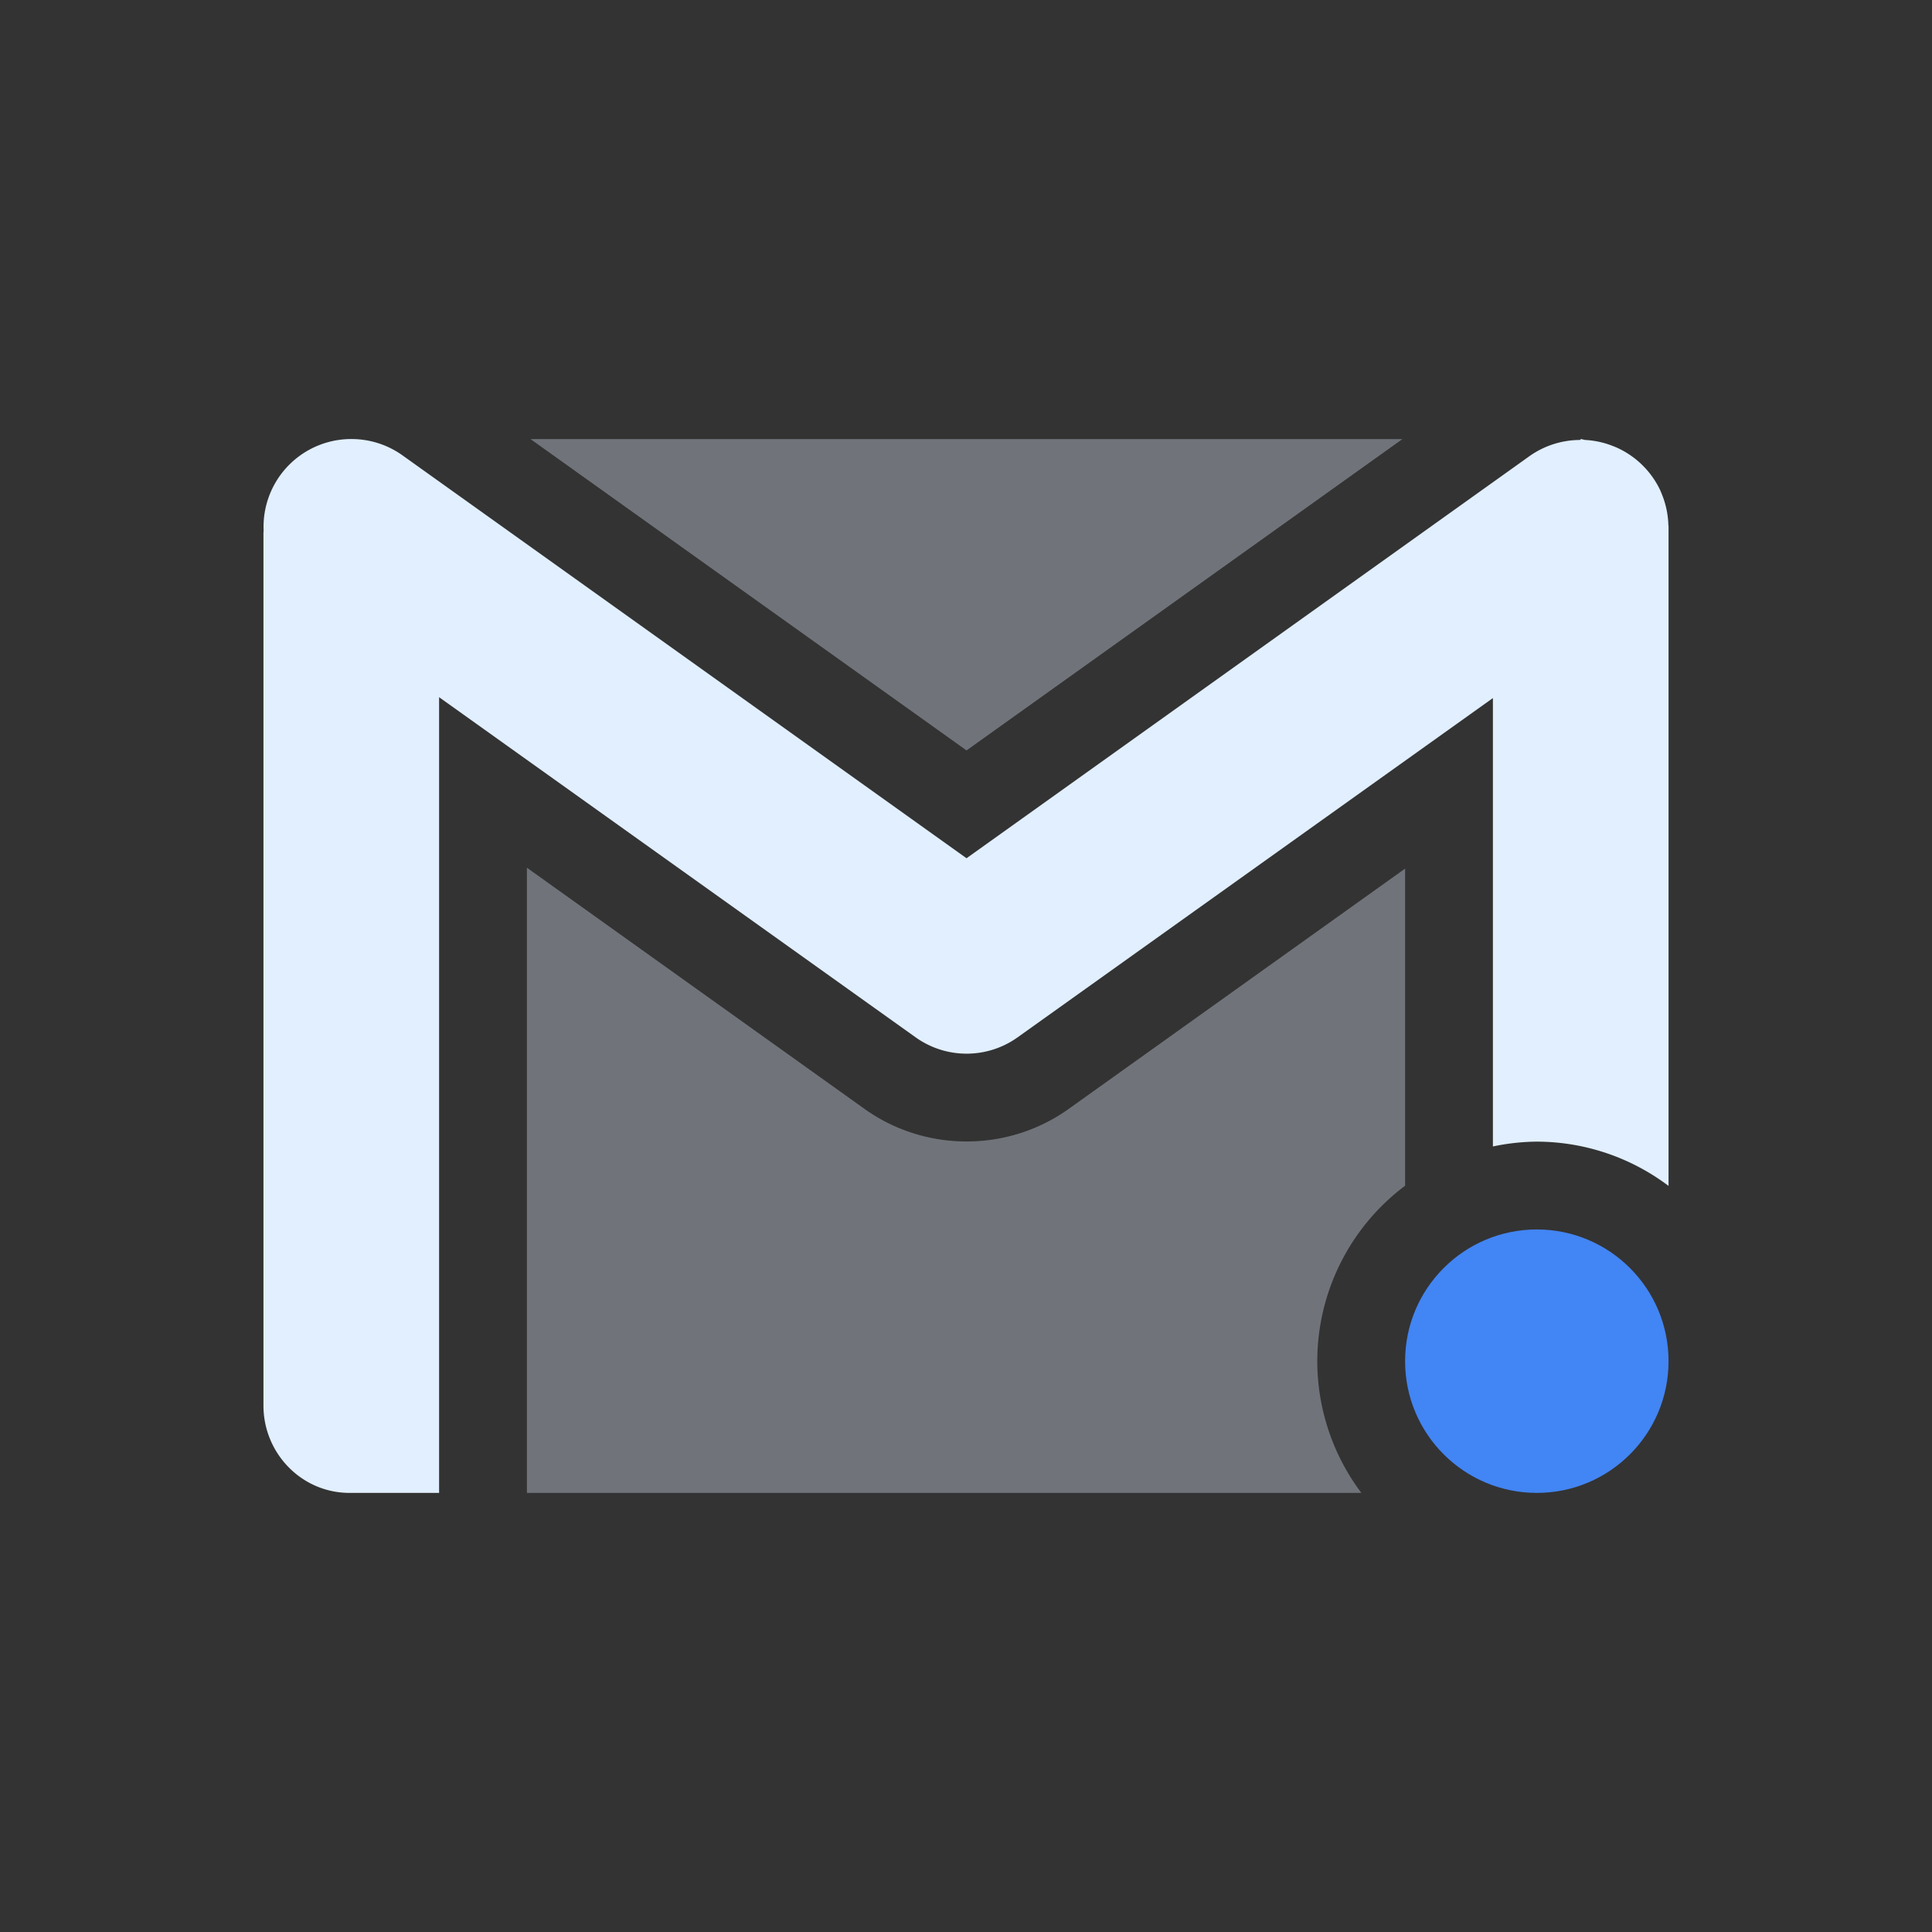 <svg xmlns="http://www.w3.org/2000/svg" width="22" height="22" version="1.1">
 <rect width="100%" height="100%" fill="#333333" stroke="none"/>
 <defs>
  <style id="current-color-scheme" type="text/css">
   .ColorScheme-Text { color:#e1efff; } .ColorScheme-Highlight { color:#4285f4; } .ColorScheme-NeutralText { color:#ff9800; } .ColorScheme-PositiveText { color:#4caf50; } .ColorScheme-NegativeText { color:#f44336; }
  </style>
 </defs>
 <path style="opacity:.35;fill:currentColor" class="ColorScheme-Text" d="M 6.041 5 L 11.006 8.545 L 15.969 5 L 6.041 5 z M 6 9.881 L 6 17 L 15.502 17 A 2.5 2.5 0 0 1 15 15.5 A 2.5 2.5 0 0 1 16 13.502 L 16 9.891 L 12.17 12.627 C 11.478 13.122 10.536 13.122 9.844 12.627 L 6 9.881 z"/>
 <path style="fill:currentColor" class="ColorScheme-Text" d="M 4.037 5 A 0.999 0.999 0 0 0 3.002 6.041 C 3.002 6.044 3 6.068 3 6.068 L 3 16.006 C 3 16.552 3.44 17.006 3.992 17 L 5 17 L 5 7.939 L 10.426 11.812 A 0.999 0.999 0 0 0 11.588 11.812 L 17 7.949 L 17 13.055 A 2.5 2.5 0 0 1 17.5 13 A 2.5 2.5 0 0 1 19 13.504 L 19 5.99 C 19 5.987 18.998 5.984 18.998 5.98 A 1 1 0 0 0 18.926 5.633 C 18.919 5.615 18.912 5.598 18.904 5.58 A 1 1 0 0 0 18.725 5.32 C 18.708 5.303 18.692 5.286 18.674 5.27 A 1 1 0 0 0 18.432 5.107 C 18.399 5.091 18.367 5.079 18.332 5.066 A 1 1 0 0 0 18.053 5.01 C 18.034 5.009 18.019 5 18 5 L 17.994 5.01 A 1 1 0 0 0 17.418 5.193 L 11.006 9.773 L 4.594 5.193 A 0.999 0.999 0 0 0 4.037 5 z"/>
 <circle style="fill:currentColor" class="ColorScheme-Highlight" cx="17.5" cy="15.5" r="1.5"/>
</svg>

